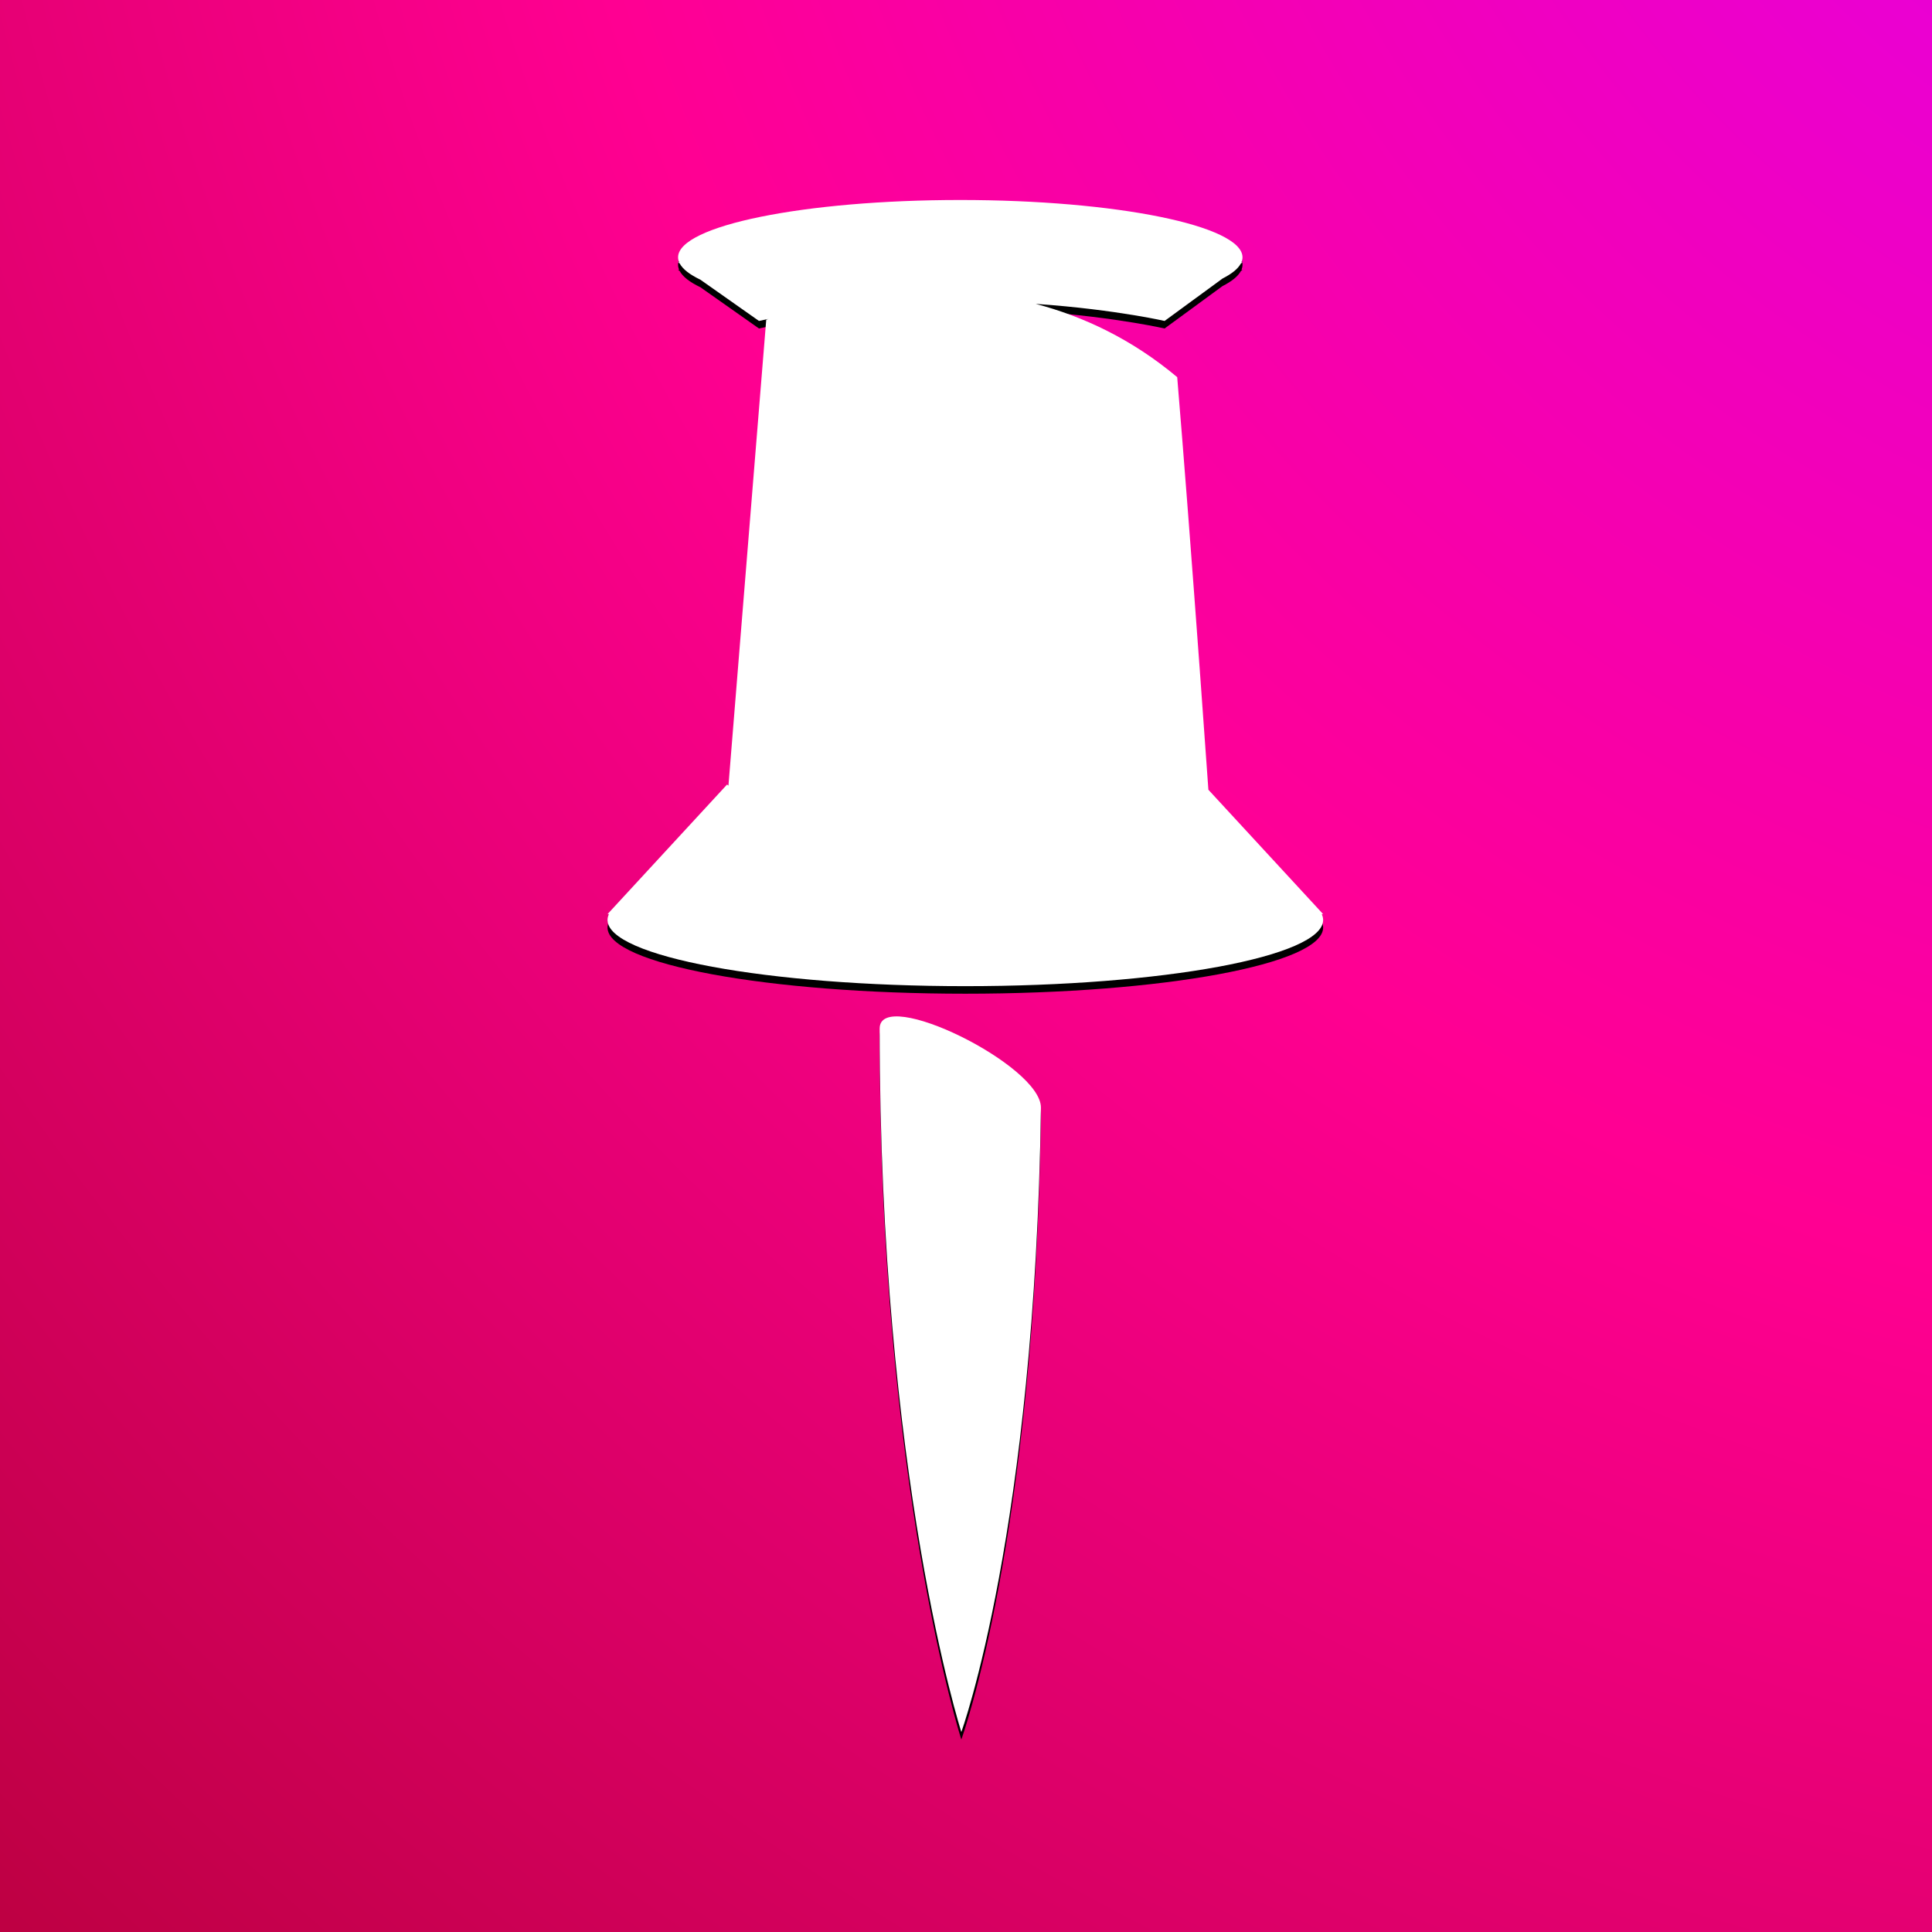 <?xml version="1.0" encoding="UTF-8"?>
<svg width="512px" height="512px" viewBox="0 0 512 512" version="1.1" xmlns="http://www.w3.org/2000/svg" xmlns:xlink="http://www.w3.org/1999/xlink">
    <title>favicon solid 512</title>
    <defs>
        <radialGradient cx="126.022%" cy="-30.066%" fx="126.022%" fy="-30.066%" r="181.104%" id="radialGradient-1">
            <stop stop-color="#DC00FF" offset="0.06%"></stop>
            <stop stop-color="#FF0092" offset="54.601%"></stop>
            <stop stop-color="#BD0042" offset="100%"></stop>
        </radialGradient>
        <path d="M254.762,459 C254.762,459 274.294,405.432 275.855,293.573 C276.012,282.31 233.118,261.314 233.118,272.579 C233.118,391.593 254.762,459 254.762,459 M254.487,53 C295.792,53 329.276,59.801 329.276,68.19 C329.276,68.628 329.179,69.061 329.001,69.49 L329.001,69.49 L329.276,69.49 L328.826,69.858 C328.082,71.24 326.427,72.568 323.981,73.814 L323.981,73.814 L308.631,85.053 C308.631,85.053 305.999,84.45 301.293,83.655 L300.441,83.513 C294.452,82.524 285.474,81.289 274.489,80.533 C287.014,83.833 299.898,89.826 311.972,99.947 C312.846,110.475 313.743,121.752 314.618,133.057 L314.879,136.449 C317.06,164.794 319.076,192.863 320.237,209.292 L350.645,242.254 L350.272,242.254 C350.514,242.765 350.645,243.282 350.645,243.804 C350.645,253.49 308.191,261.342 255.823,261.342 C203.454,261.342 161,253.49 161,243.804 C161,243.282 161.131,242.765 161.373,242.254 L161.373,242.254 L161,242.254 L192.669,207.921 C192.669,207.921 192.816,208.035 193.146,208.237 C193.082,208.158 193.053,208.116 193.053,208.116 L203.058,84.753 C203.058,84.753 203.258,84.671 203.642,84.524 C202.007,84.849 201.137,85.053 201.137,85.053 L201.137,85.053 L185.594,74.112 C182.8,72.773 180.928,71.334 180.133,69.831 L180.133,69.831 L179.697,69.49 L179.973,69.49 C179.794,69.061 179.697,68.628 179.697,68.19 C179.697,59.801 213.182,53 254.487,53 Z" id="path-2"></path>
        <filter x="-53.5%" y="-24.5%" width="207.0%" height="150.0%" filterUnits="objectBoundingBox" id="filter-3">
            <feOffset dx="0" dy="2" in="SourceAlpha" result="shadowOffsetOuter1"></feOffset>
            <feGaussianBlur stdDeviation="33.5" in="shadowOffsetOuter1" result="shadowBlurOuter1"></feGaussianBlur>
            <feColorMatrix values="0 0 0 0 0.105   0 0 0 0 0.105   0 0 0 0 0.105  0 0 0 0.165 0" type="matrix" in="shadowBlurOuter1"></feColorMatrix>
        </filter>
    </defs>
    <g id="favicon-solid-512" stroke="none" stroke-width="1" fill="none" fill-rule="evenodd">
        <rect id="Rectangle" fill="url(#radialGradient-1)" x="0" y="0" width="512" height="512"></rect>
        <g id="Combined-Shape">
            <use fill="black" fill-opacity="1" filter="url(#filter-3)" xlink:href="#path-2"></use>
            <use fill="#FFFFFF" fill-rule="evenodd" xlink:href="#path-2"></use>
        </g>
    </g>
</svg>